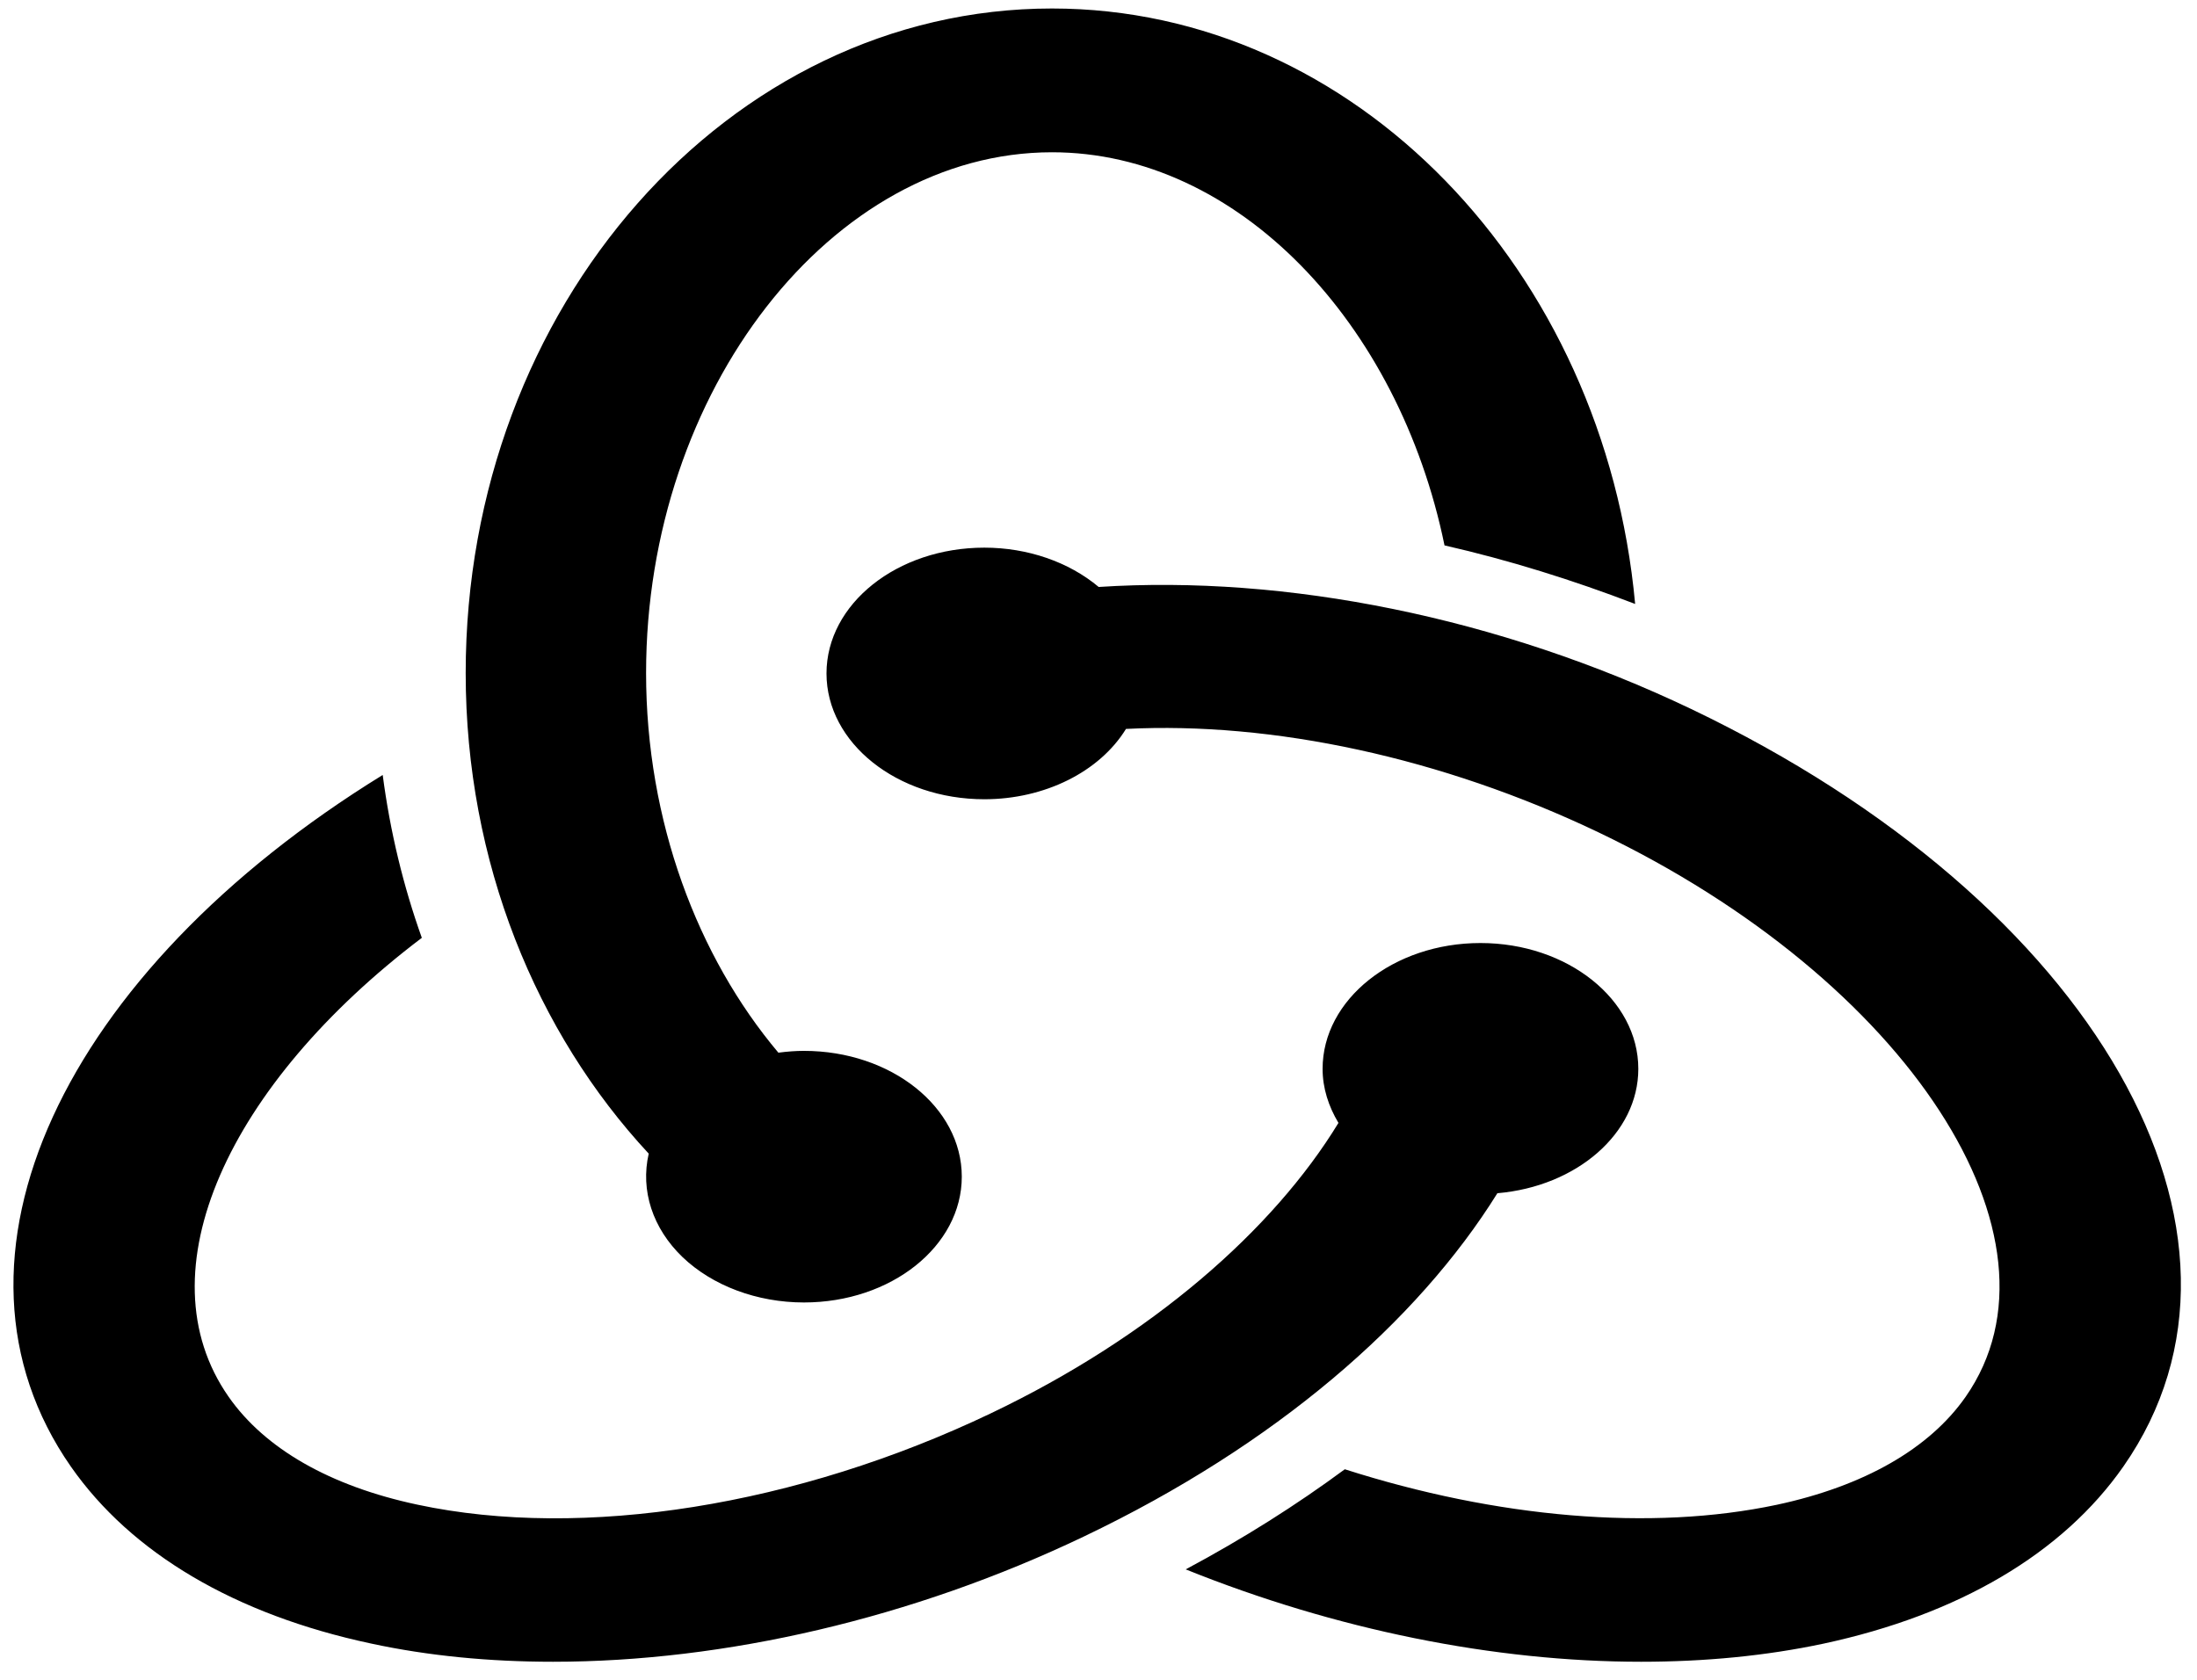 <svg width="119" height="91" viewBox="0 0 119 91" fill="none" xmlns="http://www.w3.org/2000/svg">
<path d="M56.981 0.46C39.471 0.46 25.224 16.608 25.224 36.46C25.224 46.714 29.05 55.947 35.138 62.496C34.68 64.489 35.348 66.543 36.97 68.102C38.593 69.654 41.007 70.559 43.545 70.559C48.269 70.559 52.095 67.509 52.095 63.744C52.095 59.979 48.269 56.929 43.545 56.929C43.078 56.929 42.62 56.967 42.161 57.027C37.791 51.84 34.995 44.492 34.995 36.46C34.995 21.164 45.062 8.249 56.981 8.249C67.039 8.249 75.761 17.475 78.242 29.546C81.715 30.337 85.179 31.418 88.567 32.718C86.906 14.616 73.375 0.46 56.981 0.46ZM53.317 29.668C48.593 29.668 44.767 32.718 44.767 36.483C44.767 40.248 48.593 43.298 53.317 43.298C56.58 43.298 59.557 41.815 60.989 39.488C68.928 39.084 78.099 41.039 86.572 45.086C103.329 53.095 112.442 67.098 106.468 75.67C104.503 78.484 100.962 80.508 96.239 81.519C89.425 82.964 81.066 82.227 72.841 79.595C70.226 81.527 67.354 83.345 64.224 85.018C72.344 88.289 80.942 90.023 88.891 90.023C92.336 90.023 95.657 89.704 98.768 89.042C106.106 87.467 111.726 84.151 115.009 79.45C123.769 66.893 113.482 48.866 91.601 38.408C81.181 33.433 69.644 31.136 59.51 31.798C57.897 30.444 55.664 29.668 53.317 29.668ZM20.729 41.983C3.428 52.639 -3.986 68.224 3.839 79.45C7.121 84.151 12.742 87.467 20.09 89.034C23.191 89.704 26.512 90.023 29.957 90.023C39.242 90.023 49.433 87.673 58.708 83.238C69.081 78.287 76.763 71.616 81.105 64.641C85.389 64.276 88.739 61.409 88.739 57.902C88.739 54.145 84.902 51.087 80.188 51.087C75.474 51.087 71.638 54.145 71.638 57.902C71.638 58.952 71.963 59.941 72.497 60.831C68.966 66.626 62.392 72.4 53.679 76.56C43.192 81.573 31.579 83.428 22.609 81.512C17.885 80.508 14.345 78.484 12.379 75.662C7.656 68.893 12.389 58.724 22.848 50.806C21.846 47.999 21.13 45.048 20.729 41.983Z" fill="black"/>
</svg>

